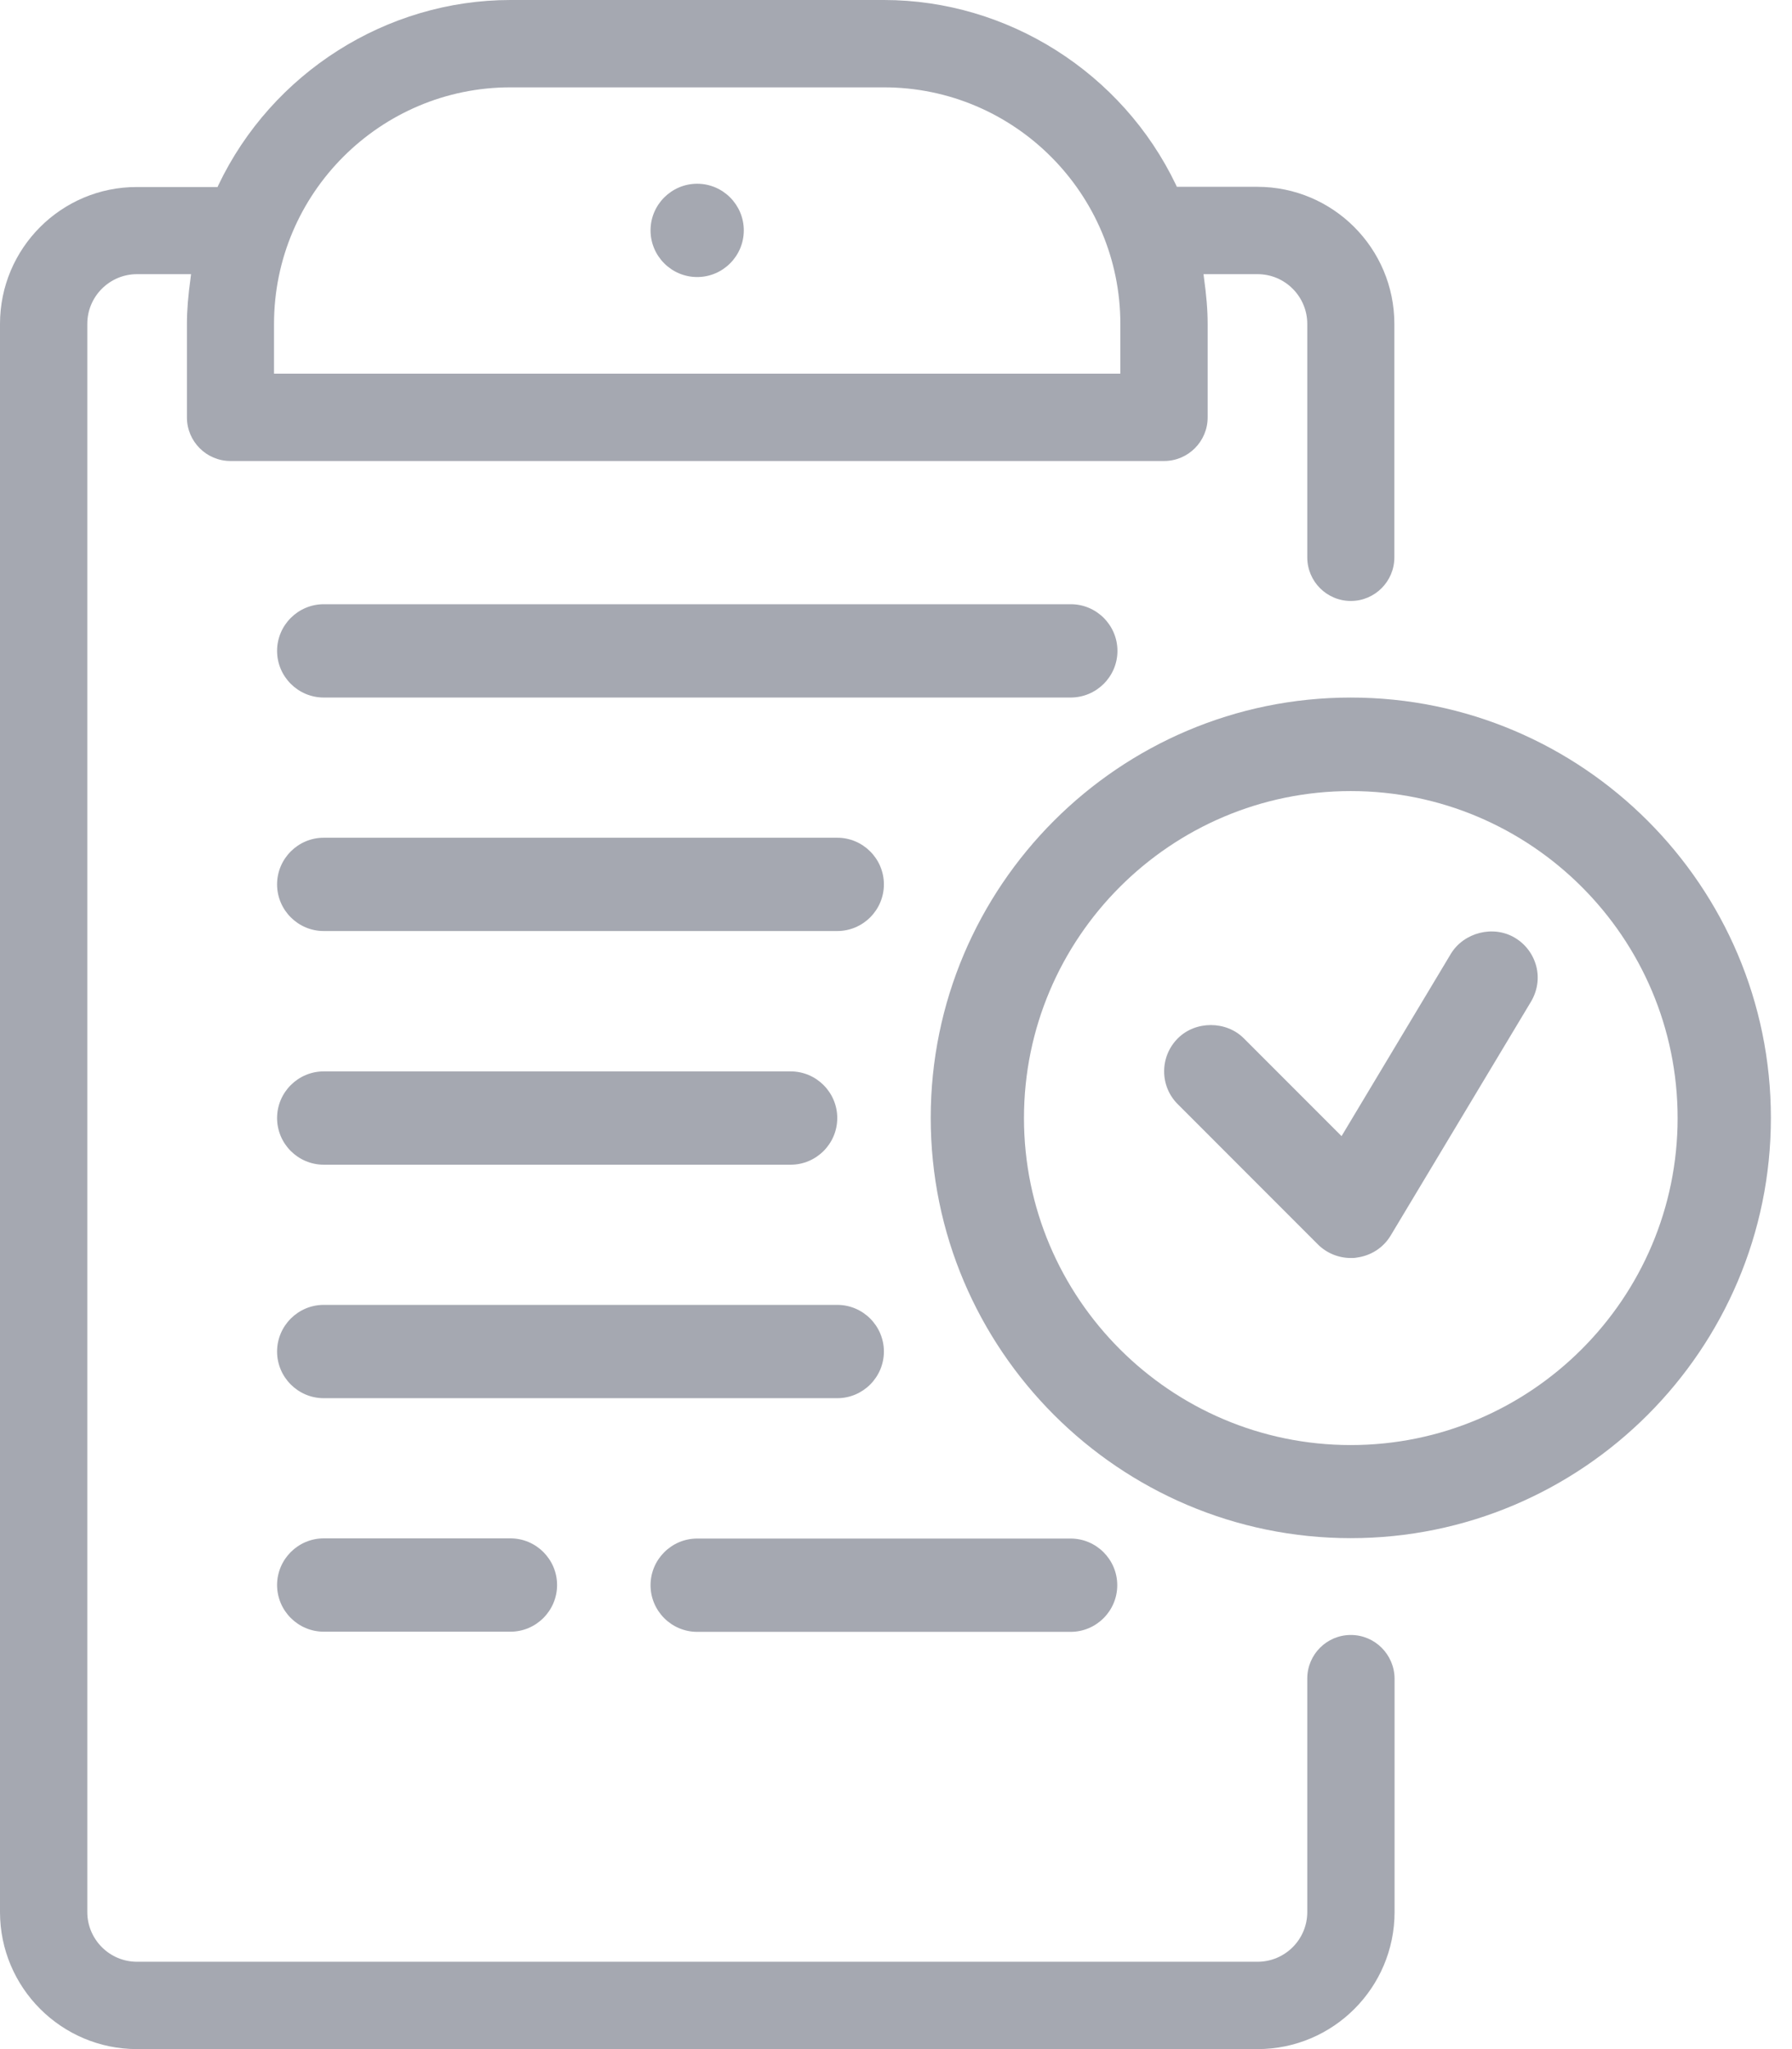<svg width="77" height="88" viewBox="0 0 77 88" fill="none" xmlns="http://www.w3.org/2000/svg">
<g clip-path="url(#clip0_603_170)">
<path d="M58.043 70.215C57.01 70.215 56.172 71.053 56.172 72.086V82.113C56.172 83.296 55.21 84.249 54.036 84.249H5.887C4.705 84.249 3.751 83.287 3.751 82.113V13.911C3.751 12.728 4.713 11.774 5.887 11.774H8.209L8.191 11.925C8.085 12.684 8.032 13.319 8.032 13.911V17.927C8.032 18.959 8.871 19.798 9.903 19.798H50.02C51.052 19.798 51.891 18.959 51.891 17.927V13.911C51.891 13.31 51.838 12.684 51.732 11.925L51.714 11.774H54.036C55.218 11.774 56.172 12.737 56.172 13.911V23.937C56.172 24.97 57.01 25.809 58.043 25.809C59.076 25.809 59.914 24.97 59.914 23.937V13.911C59.914 10.662 57.275 8.023 54.027 8.023H50.567L50.532 7.944C48.228 3.125 43.303 0 37.98 0H21.934C16.611 0 11.686 3.125 9.383 7.953L9.347 8.032H5.887C2.639 8.023 0 10.662 0 13.911V82.113C0 85.361 2.639 88 5.887 88H54.036C57.284 88 59.923 85.361 59.923 82.113V72.086C59.914 71.053 59.076 70.215 58.043 70.215ZM11.774 16.047V13.911C11.774 8.306 16.338 3.751 21.934 3.751H37.98C43.585 3.751 48.14 8.315 48.14 13.911V16.047H11.774Z" fill="#A5A8B1"/>
<path d="M29.957 7.891C28.853 7.891 27.953 8.791 27.953 9.894C27.953 10.998 28.853 11.898 29.957 11.898C31.06 11.898 31.96 10.998 31.96 9.894C31.96 8.791 31.06 7.891 29.957 7.891Z" fill="#A5A8B1"/>
<path d="M48.015 27.953C48.015 26.849 47.115 25.949 46.012 25.949H13.91C12.807 25.949 11.906 26.849 11.906 27.953C11.906 29.056 12.807 29.956 13.91 29.956H46.003C47.115 29.956 48.015 29.056 48.015 27.953Z" fill="#A5A8B1"/>
<path d="M35.976 35.977H13.91C12.807 35.977 11.906 36.877 11.906 37.98C11.906 39.084 12.807 39.984 13.91 39.984H35.976C37.079 39.984 37.98 39.084 37.98 37.98C37.98 36.877 37.079 35.977 35.976 35.977Z" fill="#A5A8B1"/>
<path d="M13.91 50.019H33.972C35.076 50.019 35.976 49.119 35.976 48.015C35.976 46.912 35.076 46.012 33.972 46.012H13.91C12.807 46.012 11.906 46.912 11.906 48.015C11.906 49.119 12.807 50.019 13.91 50.019Z" fill="#A5A8B1"/>
<path d="M29.957 70.081H46.003C47.107 70.081 48.007 69.181 48.007 68.078C48.007 66.975 47.107 66.074 46.003 66.074H29.957C28.853 66.074 27.953 66.975 27.953 68.078C27.953 69.181 28.853 70.081 29.957 70.081Z" fill="#A5A8B1"/>
<path d="M13.91 66.066C12.807 66.066 11.906 66.967 11.906 68.07C11.906 69.173 12.807 70.074 13.91 70.074H21.933C23.036 70.074 23.937 69.173 23.937 68.07C23.937 66.967 23.036 66.066 21.933 66.066H13.91Z" fill="#A5A8B1"/>
<path d="M37.98 58.043C37.98 56.939 37.079 56.039 35.976 56.039H13.91C12.807 56.039 11.906 56.939 11.906 58.043C11.906 59.146 12.807 60.046 13.91 60.046H35.976C37.079 60.046 37.98 59.146 37.98 58.043Z" fill="#A5A8B1"/>
<path d="M58.042 29.957C48.086 29.957 39.992 38.06 39.992 48.007C39.992 57.955 48.095 66.057 58.042 66.057C67.99 66.057 76.093 57.955 76.093 48.007C76.093 38.06 67.999 29.957 58.042 29.957ZM72.085 48.016C72.085 55.757 65.783 62.059 58.042 62.059C50.301 62.059 43.999 55.757 43.999 48.016C43.999 40.275 50.301 33.973 58.042 33.973C65.783 33.973 72.085 40.266 72.085 48.016Z" fill="#A5A8B1"/>
<path d="M65.095 40.275C64.168 39.718 62.897 40.045 62.341 40.963L57.645 48.792L53.444 44.591C52.685 43.832 51.37 43.832 50.611 44.591C49.825 45.376 49.825 46.647 50.611 47.424L56.63 53.444C57.001 53.814 57.513 54.026 58.043 54.026C58.122 54.026 58.21 54.026 58.29 54.009C58.907 53.929 59.446 53.585 59.764 53.047L65.783 43.02C66.057 42.561 66.145 42.022 66.013 41.502C65.88 40.989 65.554 40.548 65.095 40.275Z" fill="#A5A8B1"/>
</g>
<defs>
<clipPath id="clip0_603_170">
<rect width="76.093" height="88" fill="white"/>
</clipPath>
</defs>
</svg>
